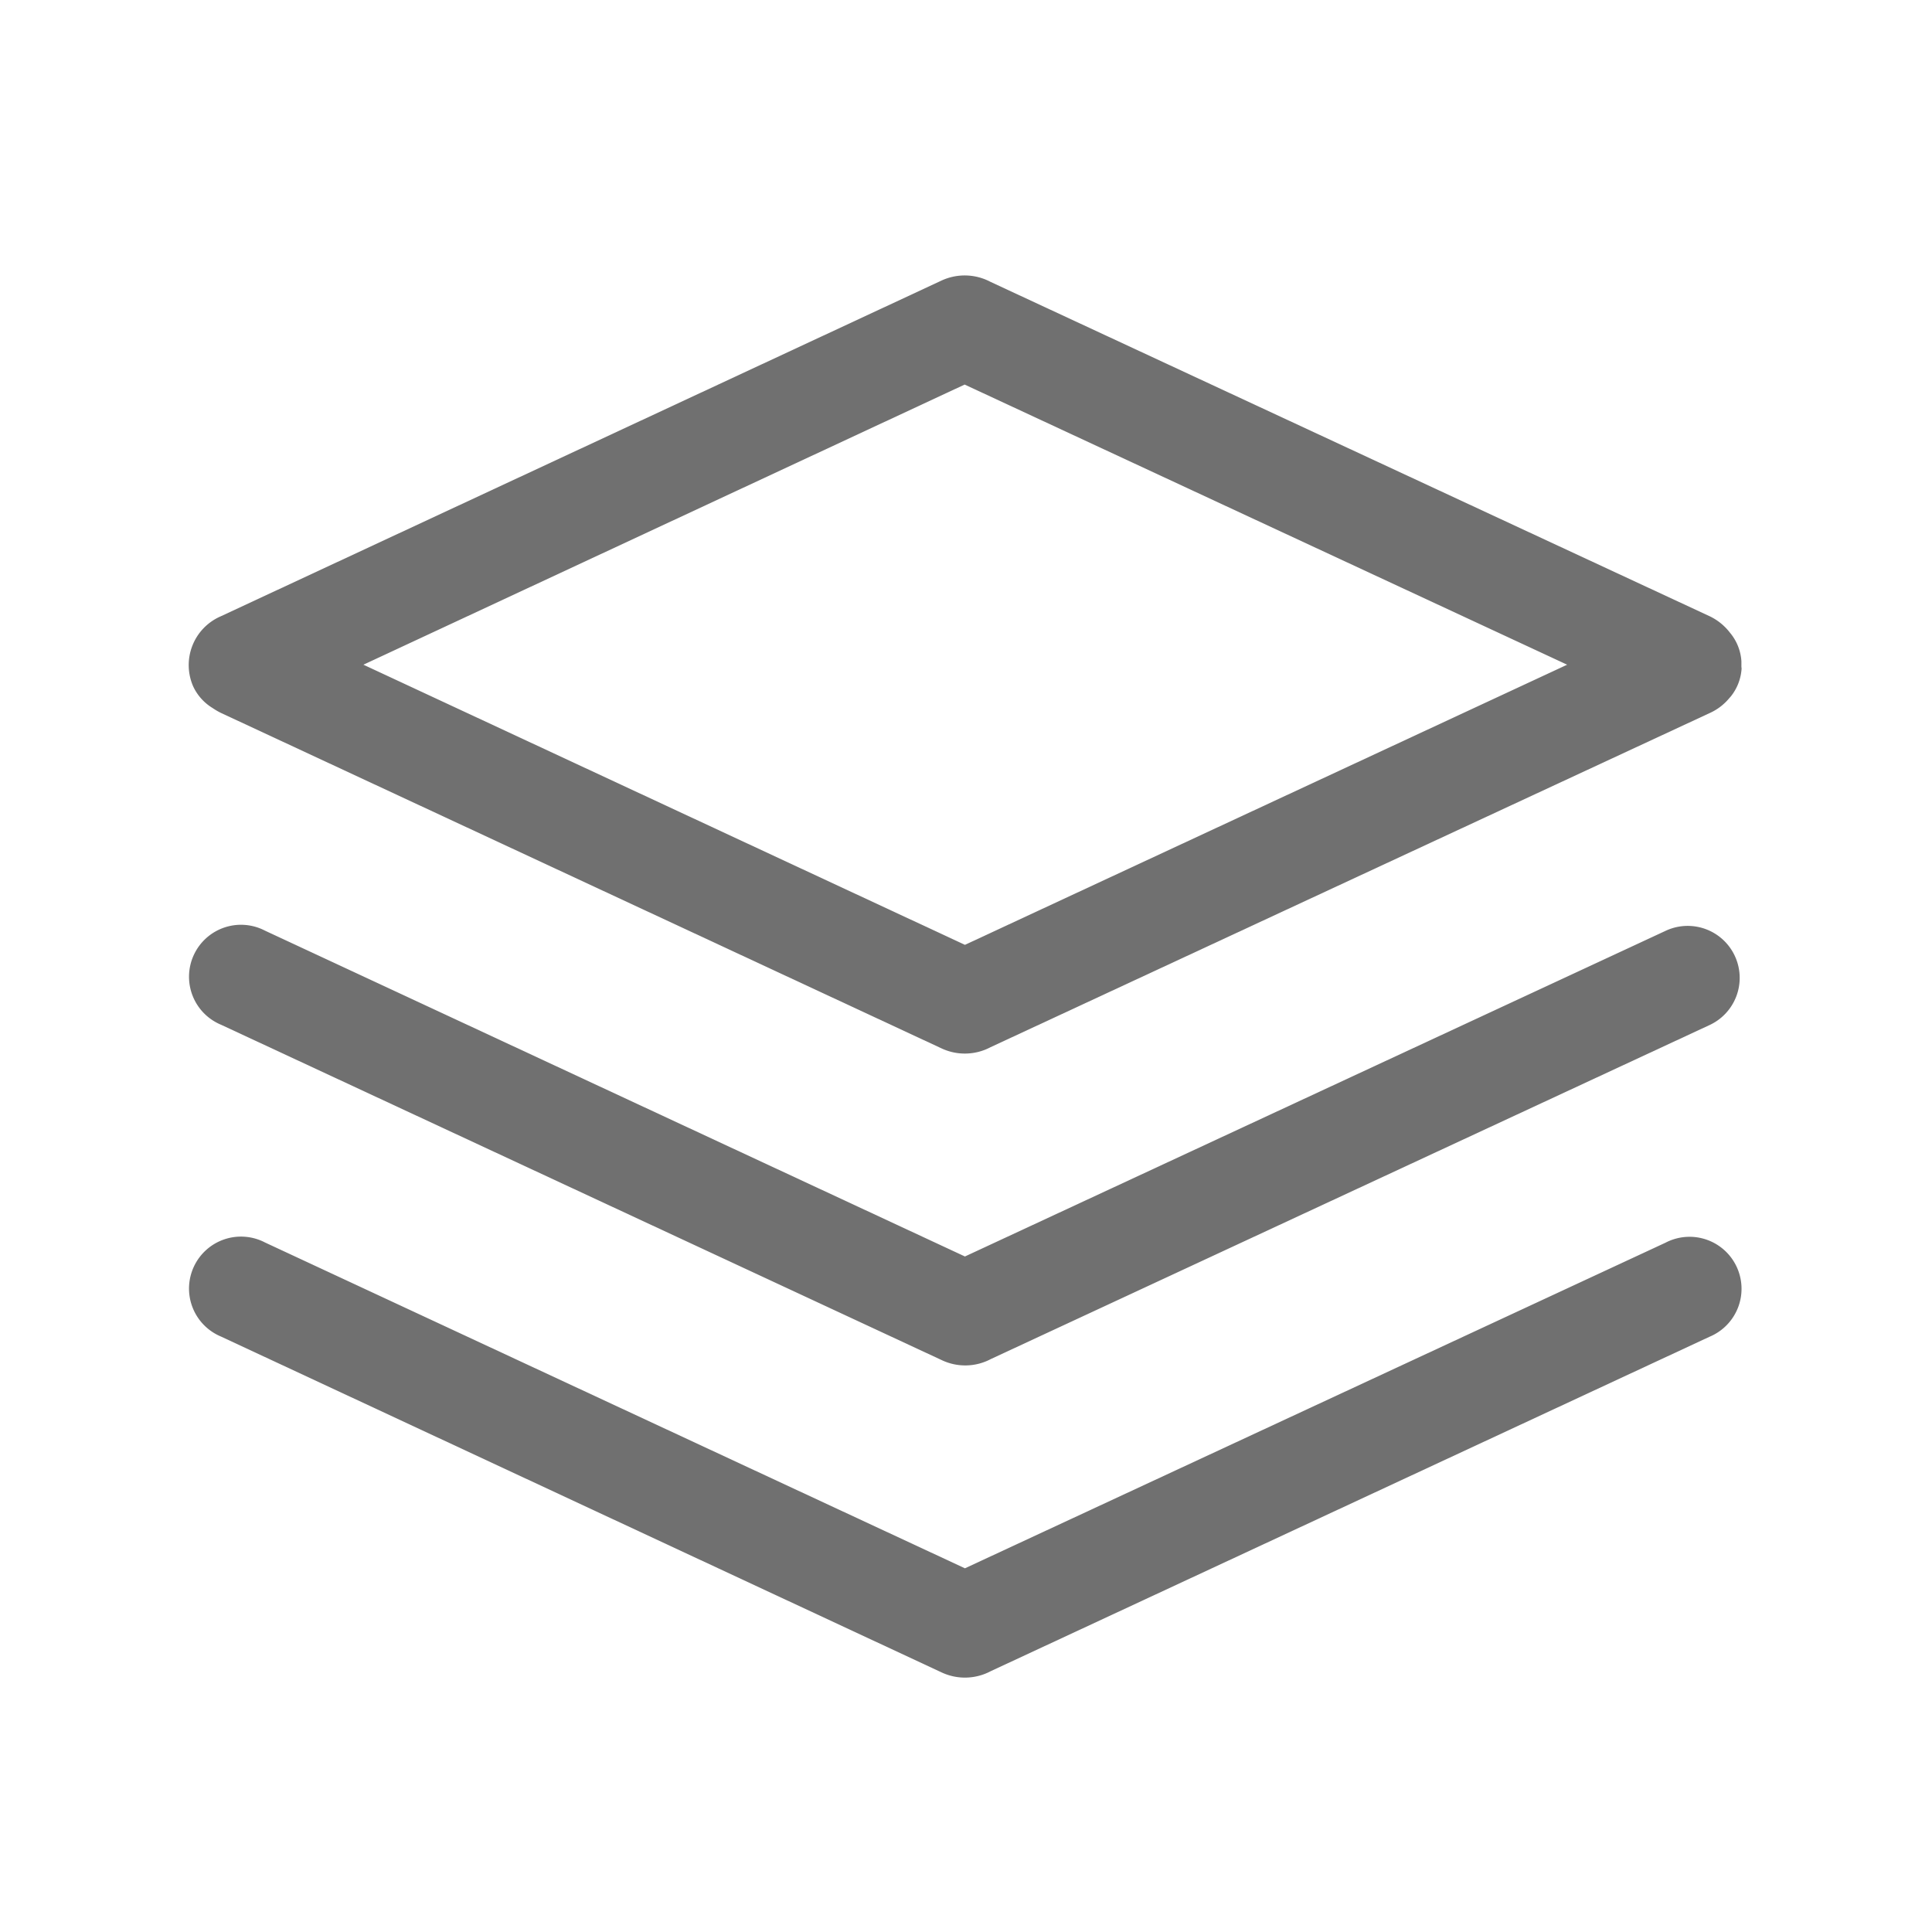 <?xml version="1.0" standalone="no"?><!DOCTYPE svg PUBLIC "-//W3C//DTD SVG 1.1//EN" "http://www.w3.org/Graphics/SVG/1.1/DTD/svg11.dtd"><svg t="1584870245174" class="icon" viewBox="0 0 1024 1024" version="1.1" xmlns="http://www.w3.org/2000/svg" p-id="14670" xmlns:xlink="http://www.w3.org/1999/xlink" width="200" height="200"><defs><style type="text/css"></style></defs><path d="M906.24 543.232l-380.979 177.05a28.979 28.979 0 0 1-26.112 0.614l-382.003-177.766a27.546 27.546 0 1 1 23.296-49.869l370.995 172.698 371.354-172.595a27.546 27.546 0 1 1 23.45 49.869zM140.442 658.534l370.995 172.698 371.354-172.595a27.546 27.546 0 1 1 23.296 49.869L525.107 885.76a29.133 29.133 0 0 1-26.112 0.614l-381.85-177.971a27.546 27.546 0 1 1 23.296-49.869z" fill="#707070" p-id="14671"></path><path d="M922.982 352.307v-1.792a26.061 26.061 0 0 0-5.632-14.643l-0.461-0.563A29.747 29.747 0 0 0 906.24 326.656l-381.235-177.254a29.235 29.235 0 0 0-26.163-0.614l-381.952 177.92A28.16 28.16 0 0 0 102.4 363.827a26.47 26.47 0 0 0 10.24 11.418 34.97 34.97 0 0 0 4.454 2.611l381.85 177.766a29.133 29.133 0 0 0 26.112-0.614L906.24 377.907a28.672 28.672 0 0 0 10.24-7.782l0.87-0.973a26.266 26.266 0 0 0 5.734-14.848c-0.154-1.024-0.102-1.434-0.102-1.997z m-411.546 148.48l-318.822-148.48 318.669-148.48 319.334 148.48z" fill="#707070" p-id="14672"></path></svg>